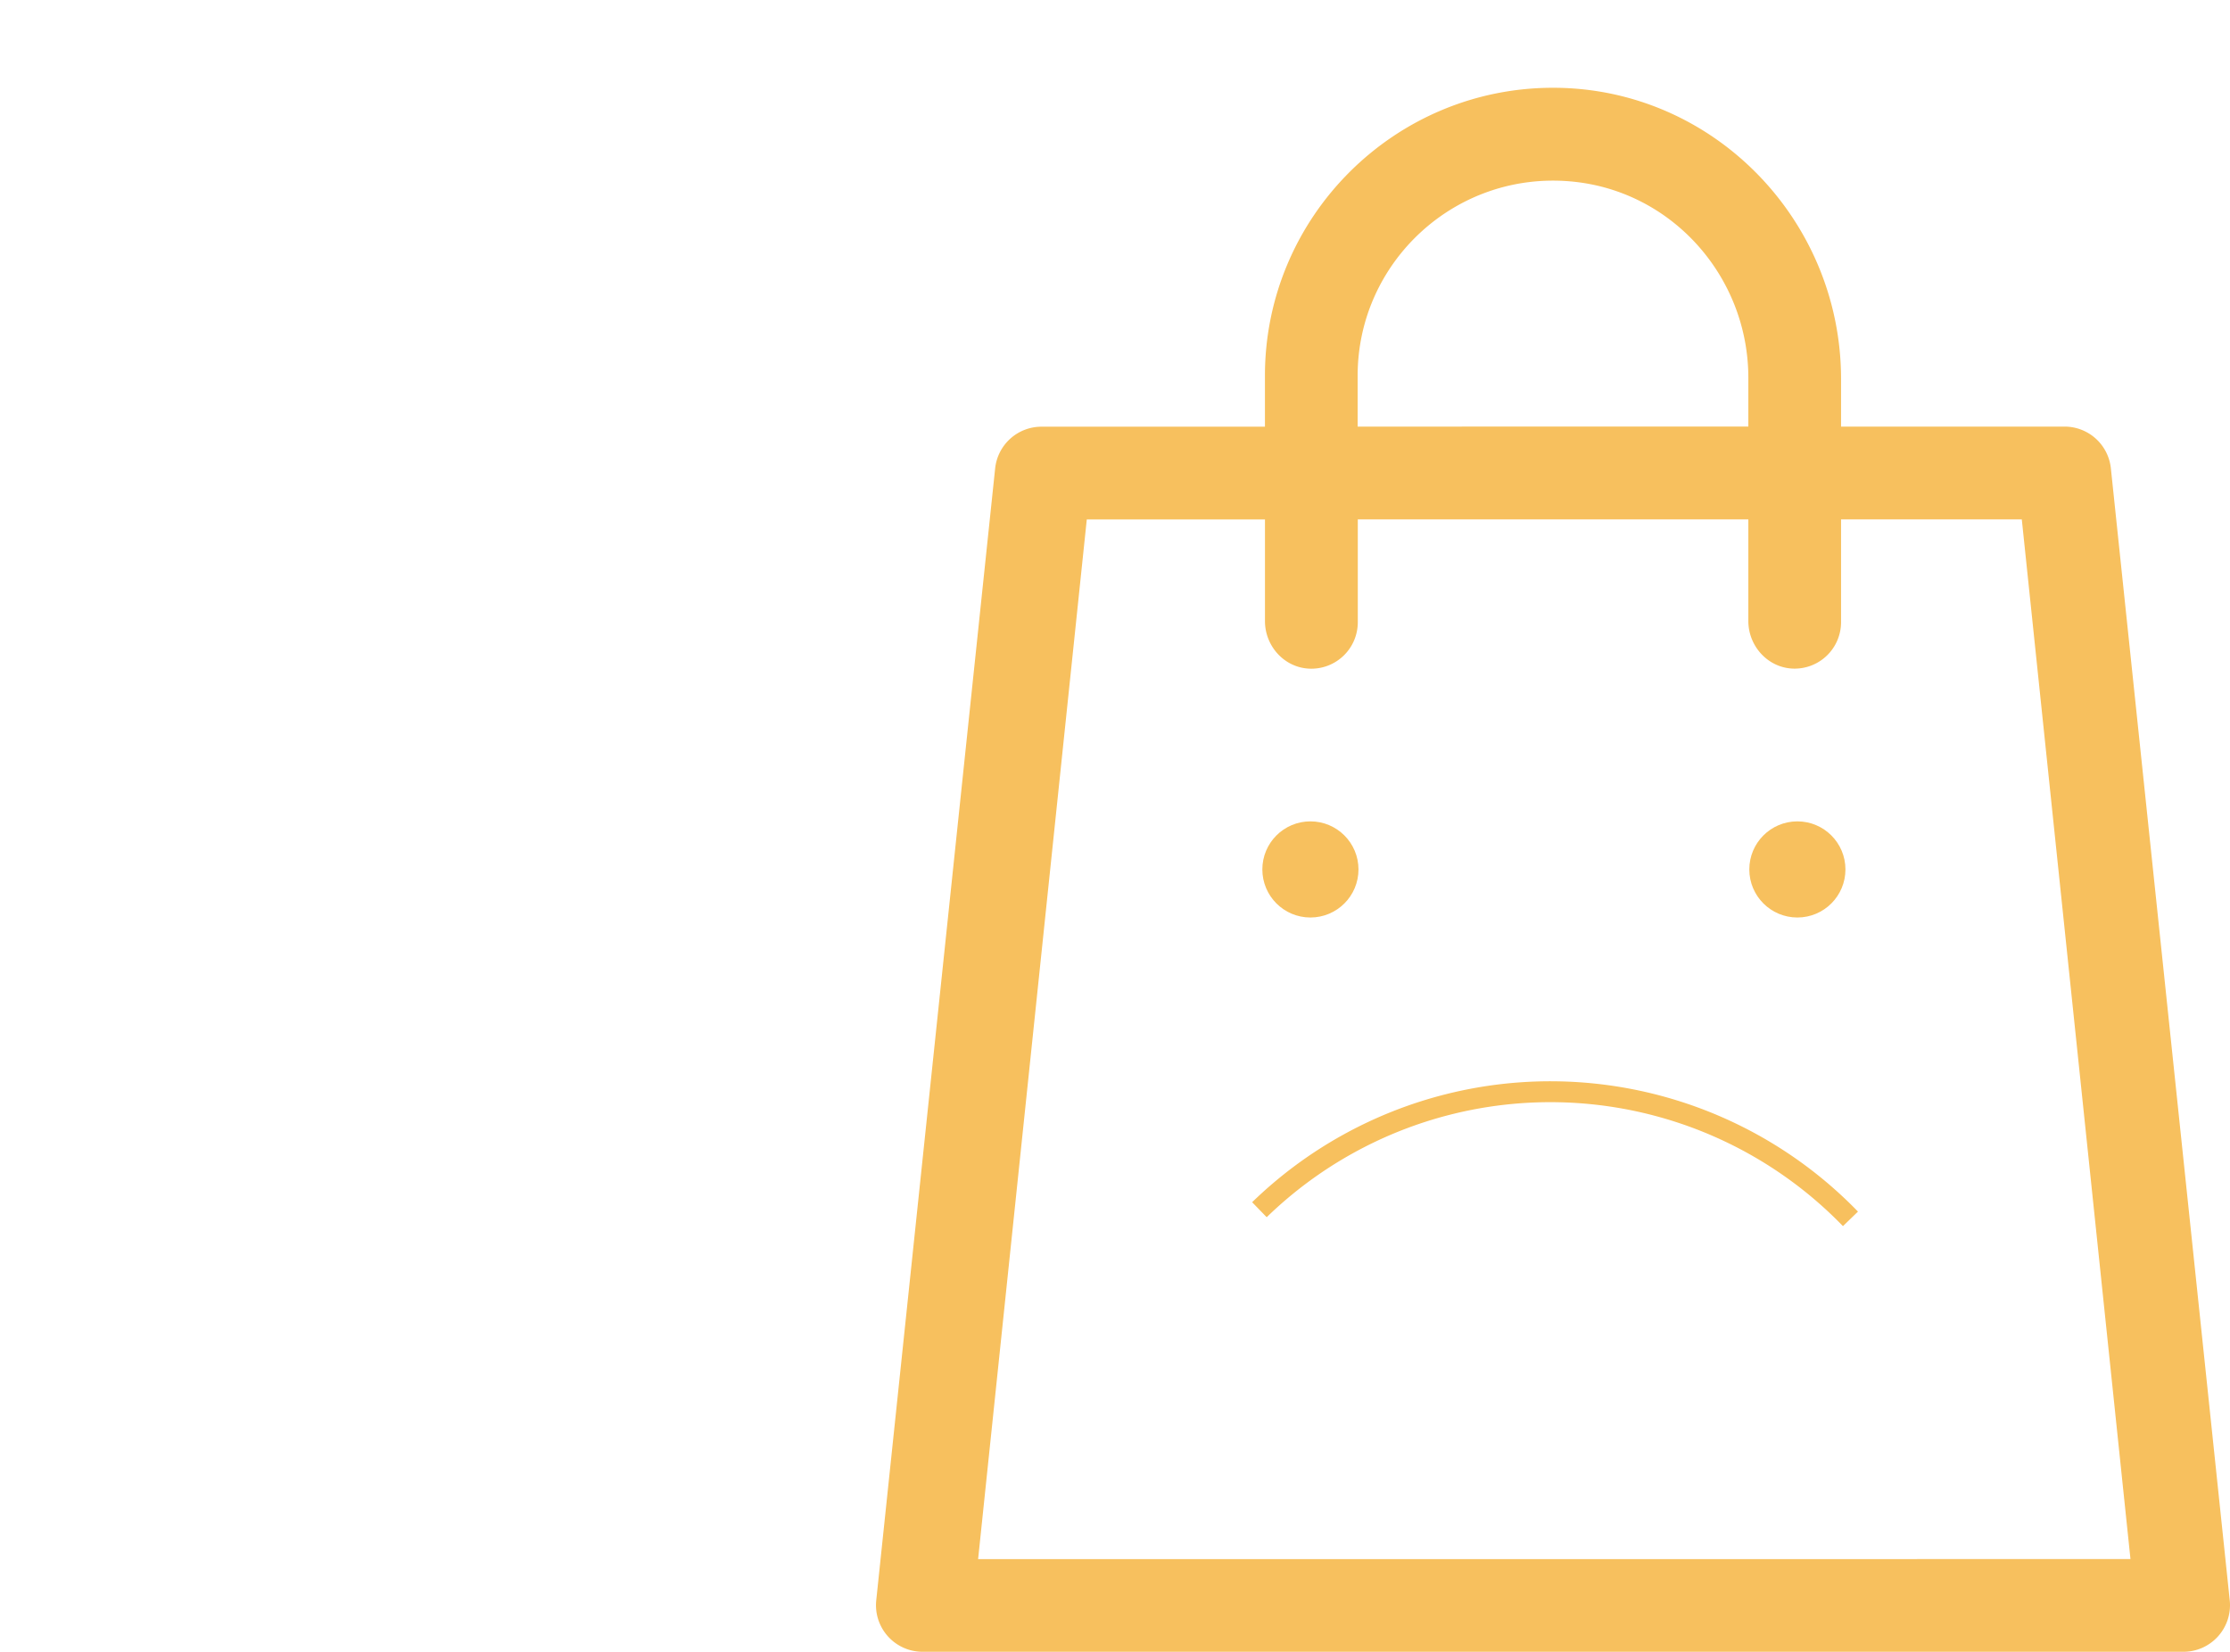 <svg id="Layer_1" data-name="Layer 1" xmlns="http://www.w3.org/2000/svg" viewBox="0 0 1067 790.33"><defs><style>.cls-1{fill:#f7c05e;}.cls-2,.cls-3{fill:none;}.cls-3{stroke:#f7c05e;stroke-miterlimit:10;stroke-width:10px;}</style></defs><path class="cls-1" d="M732.88,754.73,676,213.11a22.29,22.29,0,0,0-22.16-20H546.9V170.39c0-76.08-61-139-137.08-139.39-76.34-.41-138.58,61.56-138.58,137.79v24.37H164.31a22.29,22.29,0,0,0-22.16,20L85.26,754.73a22.28,22.28,0,0,0,22.16,24.6H710.71a22.29,22.29,0,0,0,22.17-24.6Zm-417.28-586c0-54.29,46.71-97.91,102.12-92.91,48.25,4.35,84.82,45.57,84.82,94v23.29H315.6ZM134,735l52-497.45h85.26v48.63c0,12.06,9.37,22.35,21.41,22.76a22.23,22.23,0,0,0,23-22.28V237.52H502.54v48.64c0,12,9.37,22.35,21.41,22.75a22.23,22.23,0,0,0,22.95-22.27V237.52h86.48l52,497.45Z" transform="translate(334 11)"/><circle class="cls-1" cx="627" cy="416" r="23"/><circle class="cls-1" cx="860" cy="416" r="23"/><path class="cls-2" d="M-334,0c0-6.08,89.45-11,200-11" transform="translate(334 11)"/><path class="cls-3" d="M268.6,567.81a199.87,199.87,0,0,1,282.8,4.38" transform="translate(334 11)"/></svg>